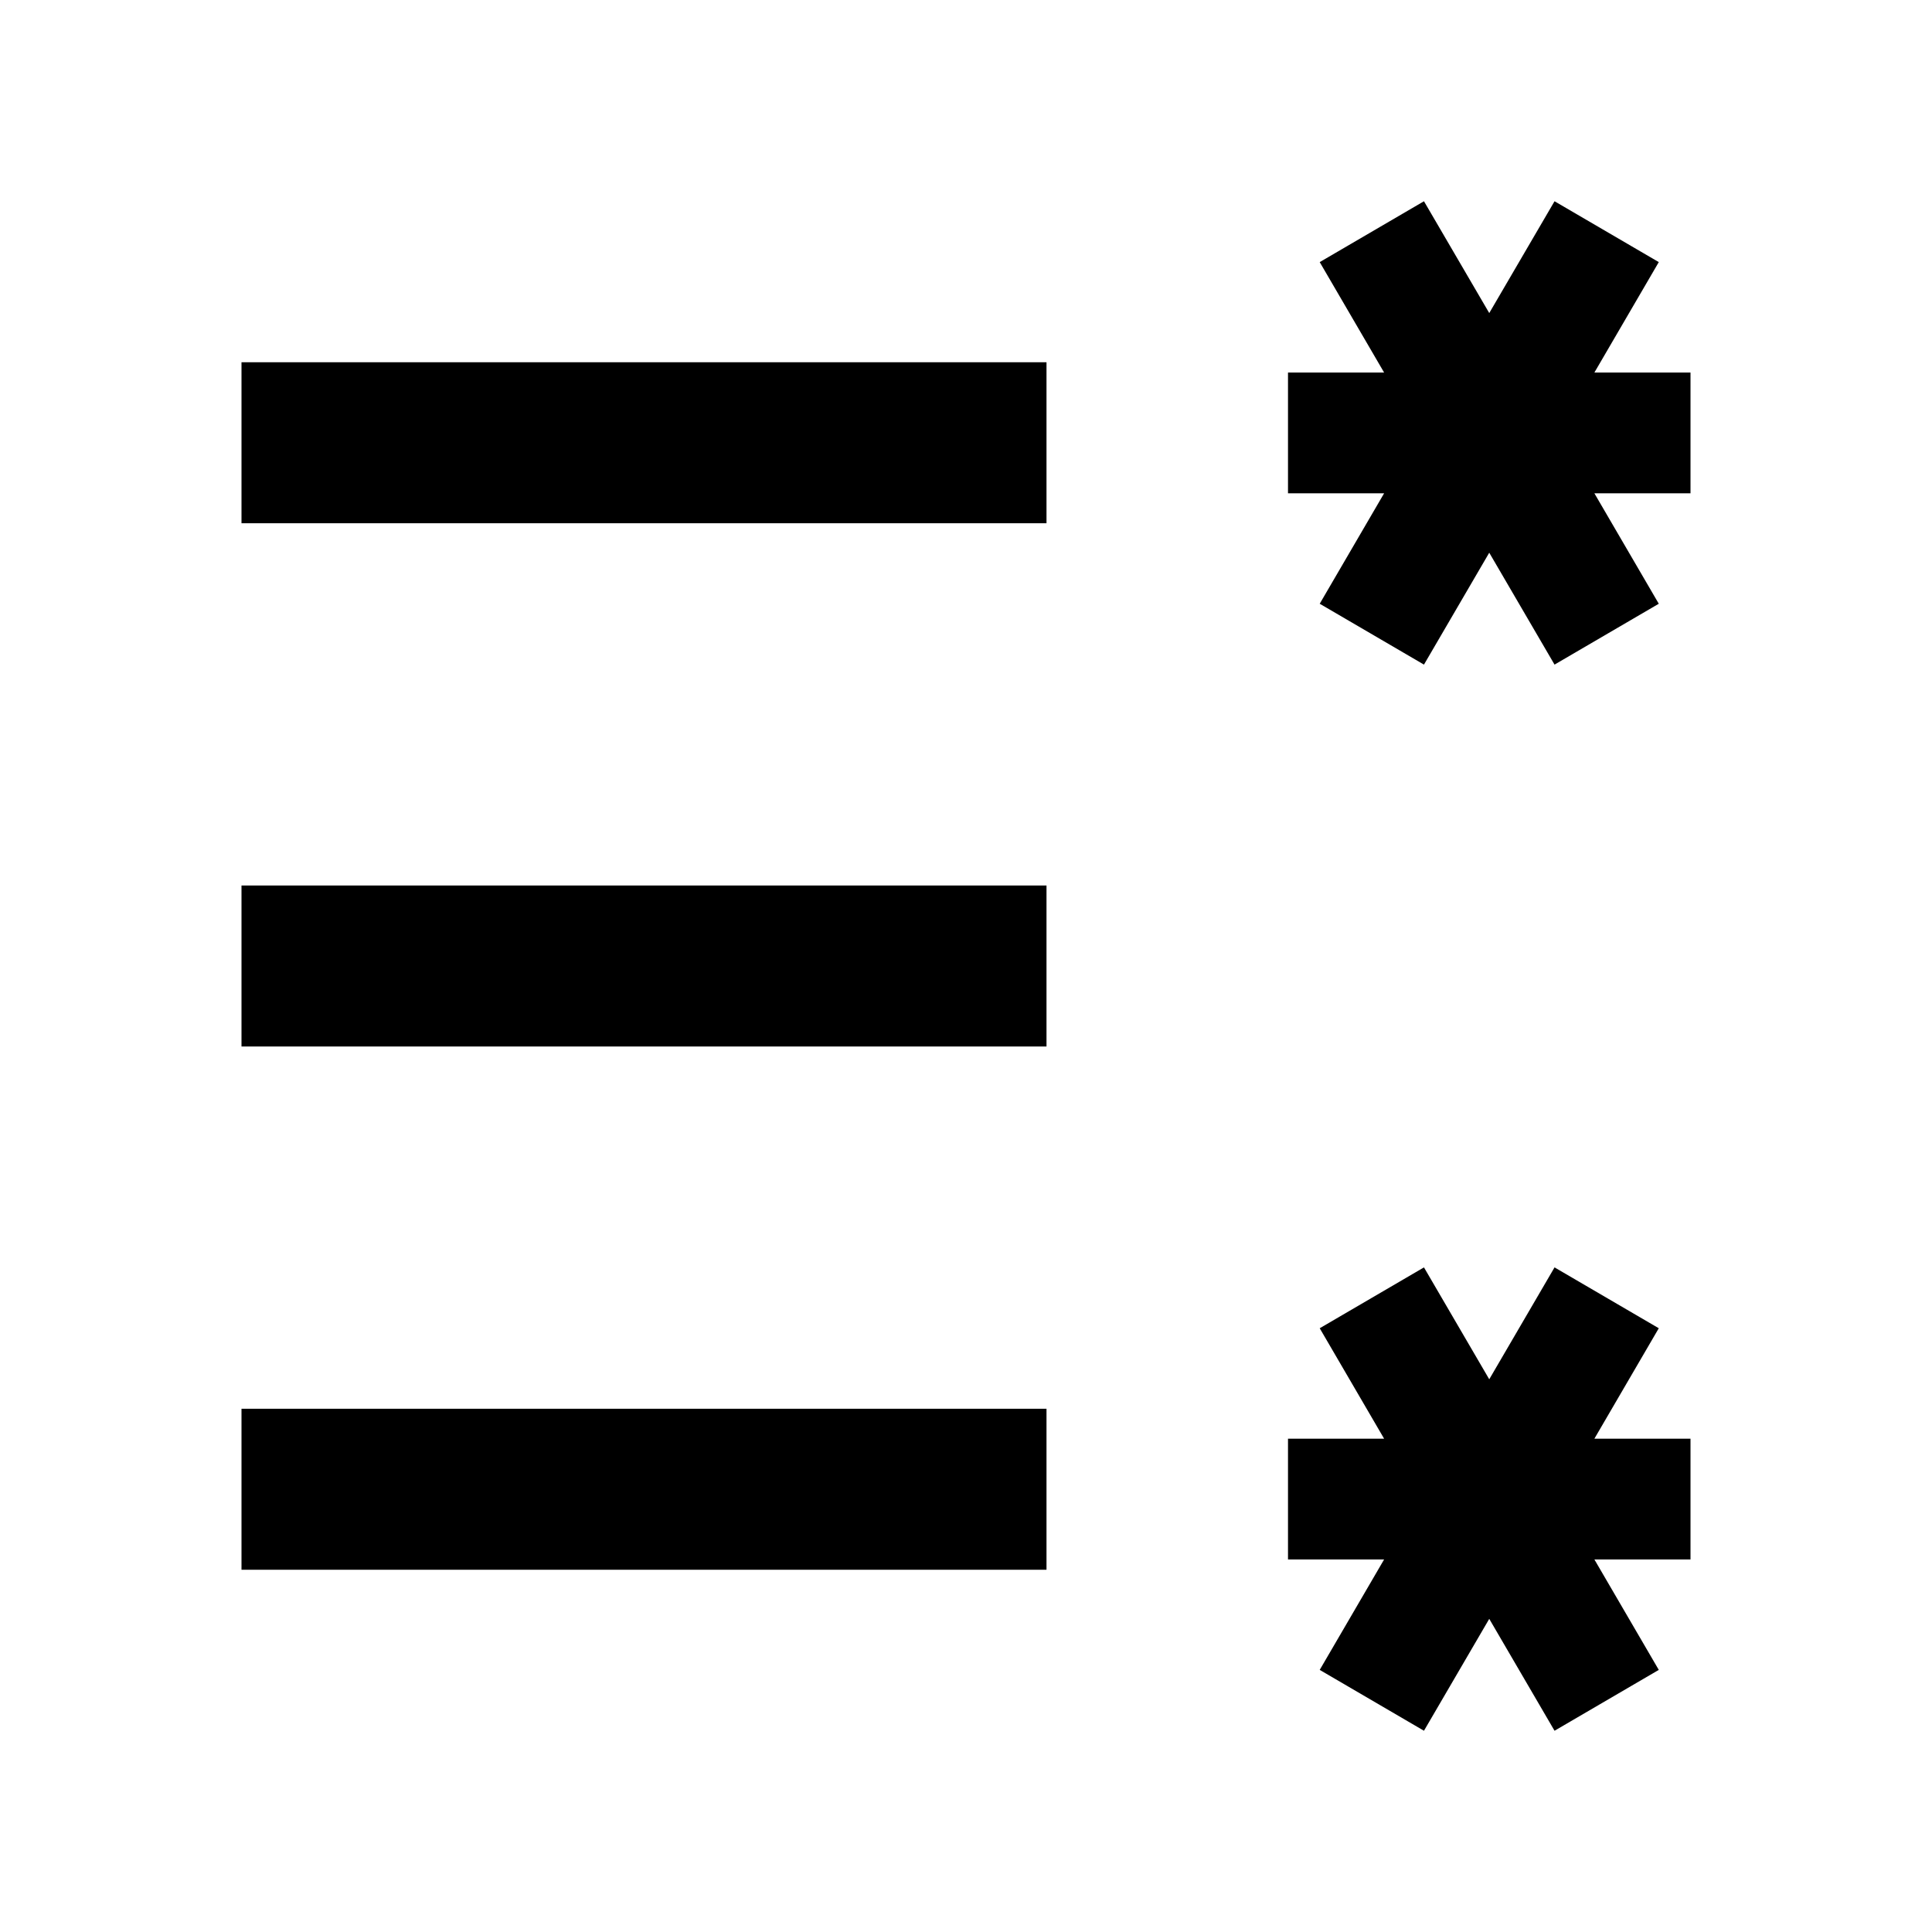 <svg width="24" height="24" viewBox="0 0 24 24" xmlns="http://www.w3.org/2000/svg">
    <path fill-rule="evenodd" clip-rule="evenodd" d="M3 6.5L13 6.5V4.5L3 4.5L3 6.5Z"/>
    <path fill-rule="evenodd" clip-rule="evenodd" d="M3 13L13 13V11L3 11L3 13Z"/>
    <path fill-rule="evenodd" clip-rule="evenodd" d="M3 19.5L13 19.5V17.5L3 17.5L3 19.5Z"/>
    <path fill-rule="evenodd" clip-rule="evenodd" d="M18.5 6.866L19.311 8.256L20.606 7.5L19.806 6.128H21V4.628H19.806L20.606 3.256L19.311 2.5L18.5 3.889L17.689 2.5L16.394 3.256L17.194 4.628H16V6.128H17.194L16.394 7.5L17.689 8.256L18.5 6.866Z"/>
    <path fill-rule="evenodd" clip-rule="evenodd" d="M18.5 20.11L19.311 21.5L20.606 20.744L19.806 19.372H21V17.872H19.806L20.606 16.5L19.311 15.744L18.5 17.134L17.689 15.744L16.394 16.5L17.194 17.872H16V19.372H17.194L16.394 20.744L17.689 21.5L18.5 20.11Z"/>
</svg>
